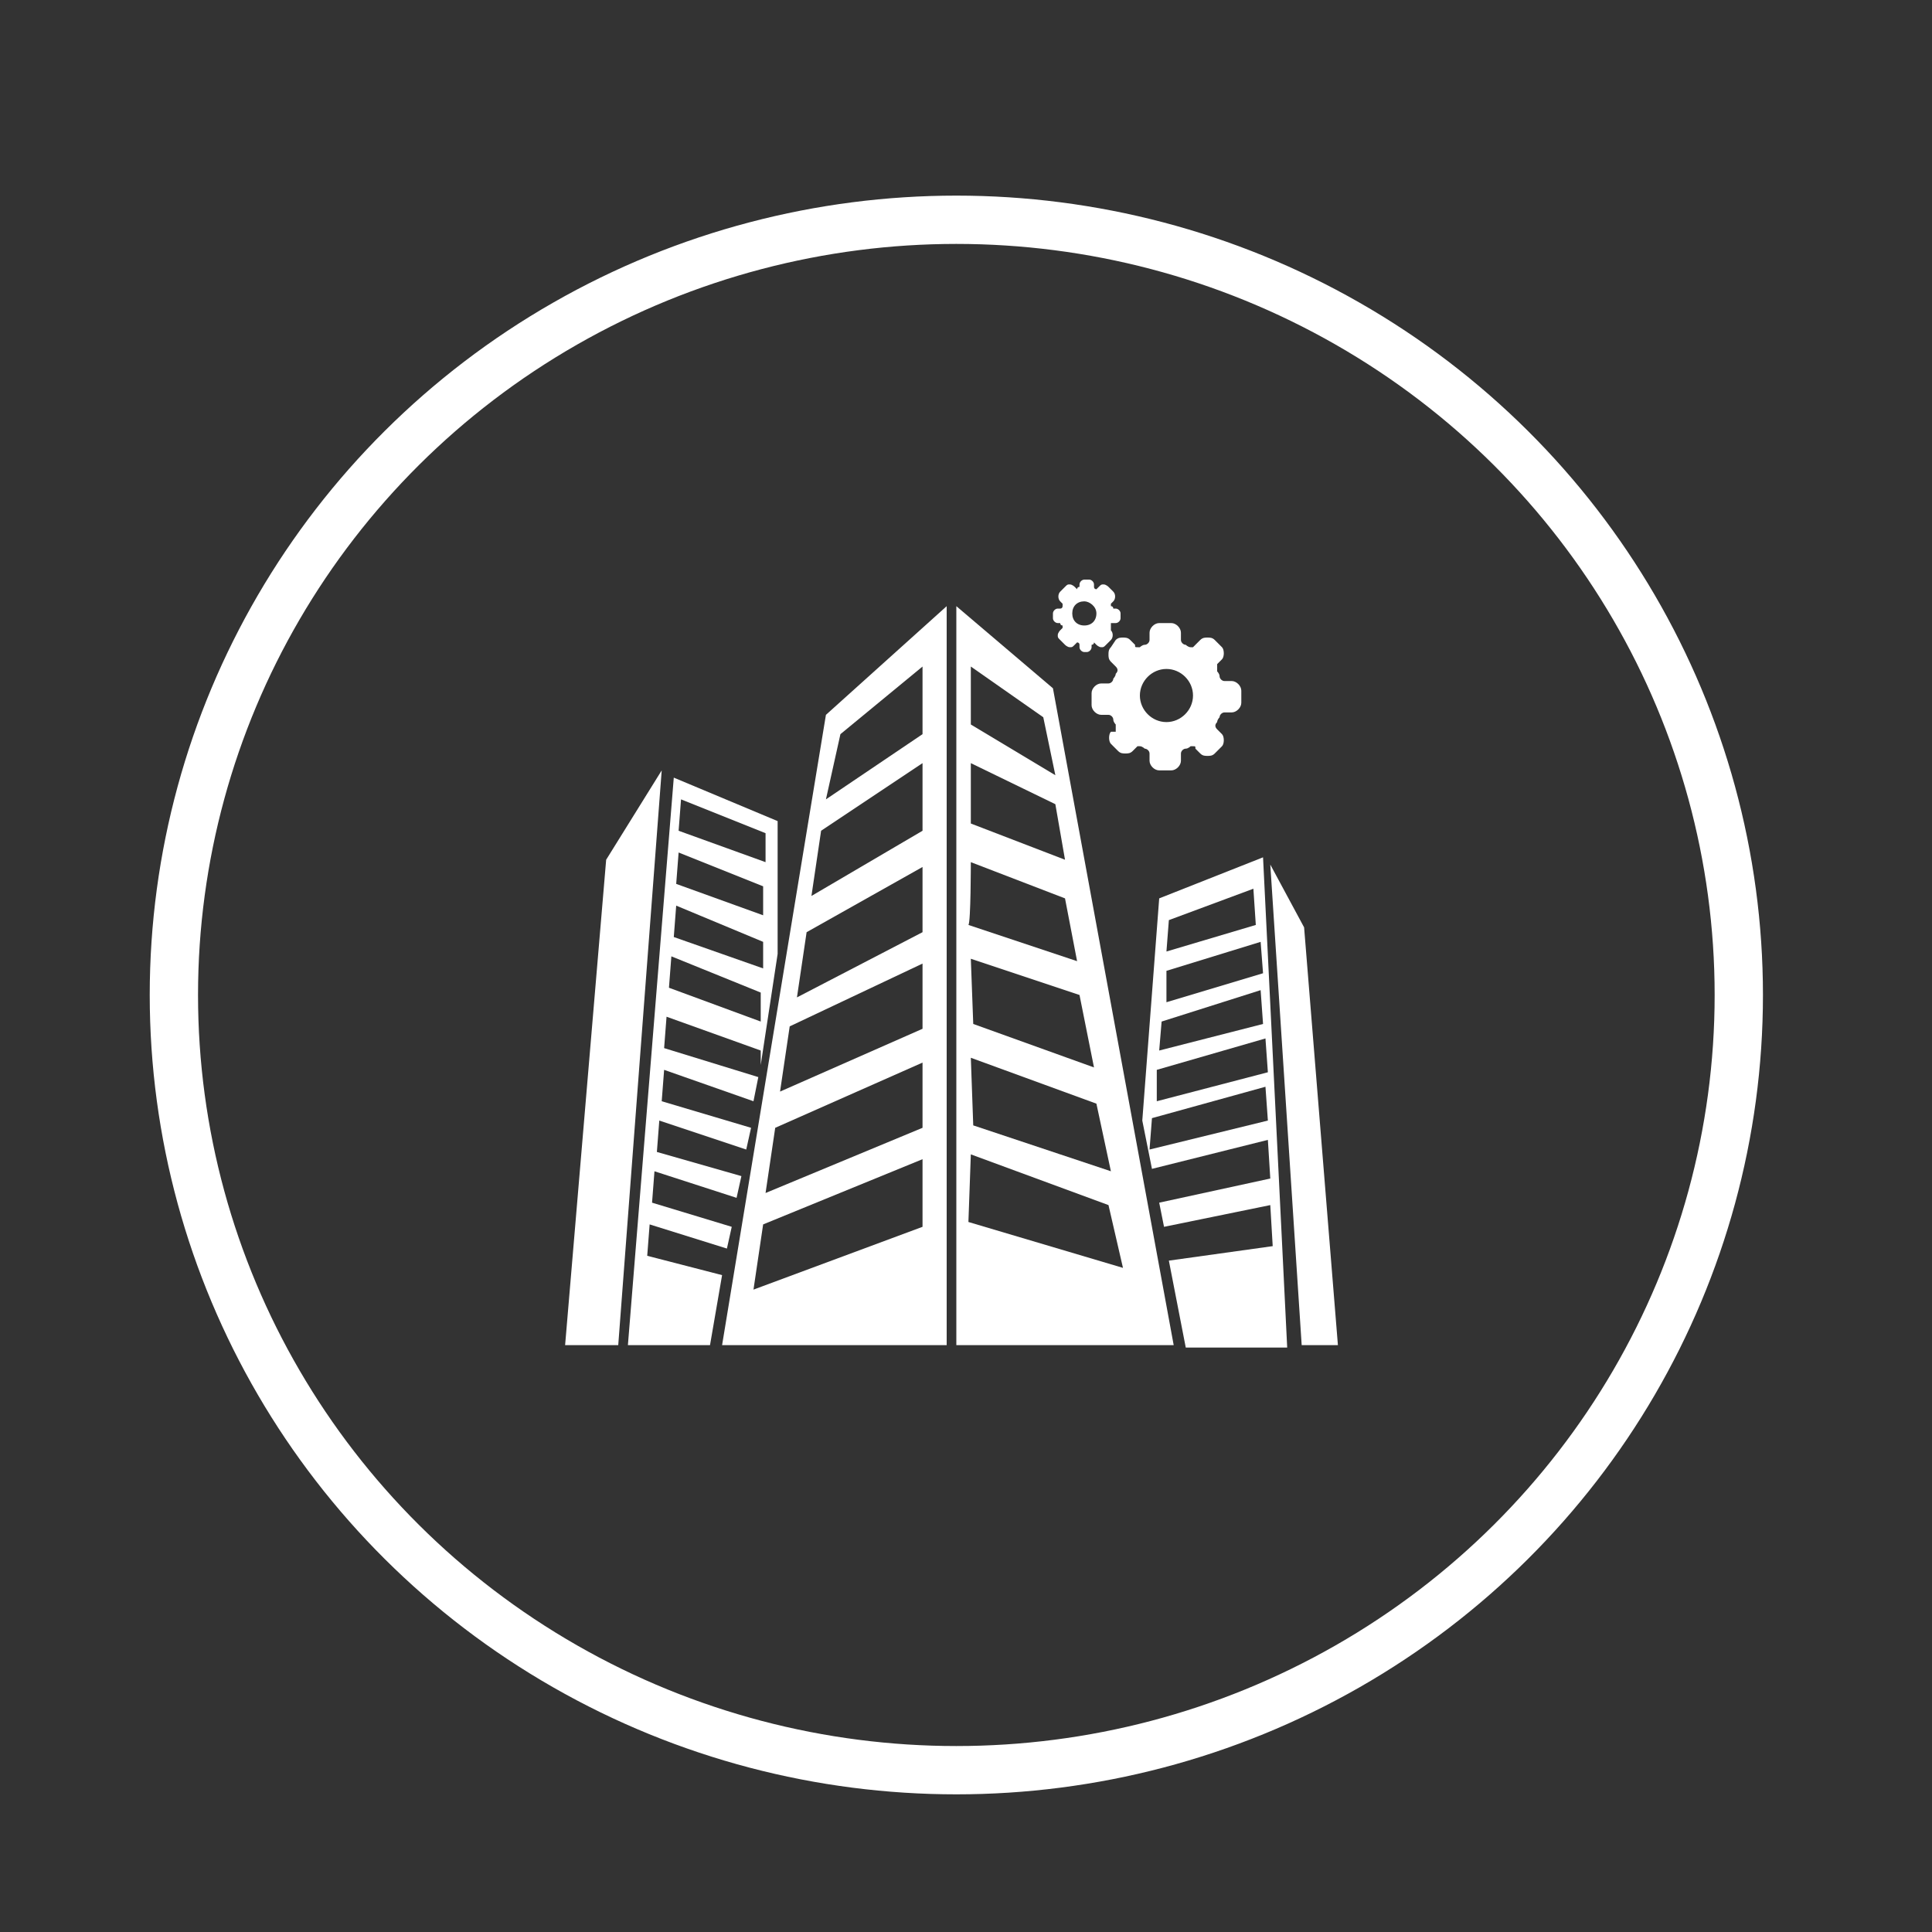 <?xml version="1.0" encoding="utf-8"?>
<!-- Generator: Adobe Illustrator 18.0.0, SVG Export Plug-In . SVG Version: 6.00 Build 0)  -->
<!DOCTYPE svg PUBLIC "-//W3C//DTD SVG 1.1//EN" "http://www.w3.org/Graphics/SVG/1.1/DTD/svg11.dtd">
<svg version="1.1" id="Layer_2" xmlns="http://www.w3.org/2000/svg" xmlns:xlink="http://www.w3.org/1999/xlink" x="0px" y="0px"
	 width="80px" height="80px" viewBox="0 0 80 80" enable-background="new 0 0 80 80" xml:space="preserve">
<rect x="0" y="0" width="80" height="80" fill="#333333" stroke="none"/>
<ellipse fill="none" stroke="#FFFFFF" stroke-width="2" stroke-miterlimit="10" cx="39.6" cy="41.2" rx="32.4" ry="32.1"/>
<g id="Layer_3">
	<g>
		<polygon fill="#FFFFFF" points="27.4,31.9 25.6,55.7 23.4,55.7 25.1,35.6 		"/>
		<polygon fill="#FFFFFF" points="52.6,35.8 53.9,55.7 55.4,55.7 54,38.4 		"/>
		<path fill="#FFFFFF" d="M34.2,29.6l-4.3,26.1h9.3V25.1L34.2,29.6z M38.2,50.8l-7,2.6l0.4-2.7l6.6-2.7L38.2,50.8L38.2,50.8z
			 M38.2,46.7l-6.5,2.7l0.4-2.7l6.1-2.7V46.7z M38.2,42.6l-5.9,2.6l0.4-2.7l5.5-2.6V42.6z M38.2,38.6L33,41.3l0.4-2.7l4.8-2.7
			L38.2,38.6L38.2,38.6z M38.2,34.4l-4.6,2.7l0.4-2.7l4.2-2.8V34.4z M38.2,30.4l-4,2.7l0.6-2.7l3.4-2.8V30.4z"/>
		<path fill="#FFFFFF" d="M43.6,28.5l-4-3.4v30.6h9L43.6,28.5z M40.2,27.6l3,2.1l0.5,2.4l-3.5-2.1C40.2,30.1,40.2,27.6,40.2,27.6z
			 M40.2,31.6l3.5,1.7l0.4,2.3l-3.9-1.5C40.2,34.1,40.2,31.6,40.2,31.6z M40.2,35.7l3.9,1.5l0.5,2.6l-4.5-1.5
			C40.2,38.2,40.2,35.7,40.2,35.7z M40.2,39.7l4.5,1.5l0.6,3l-5-1.8L40.2,39.7L40.2,39.7z M40.2,43.8l5.2,1.9l0.6,2.8l-5.7-1.9
			L40.2,43.8L40.2,43.8z M40.2,47.8l5.7,2.1l0.6,2.6l-6.4-1.9L40.2,47.8L40.2,47.8z"/>
		<path fill="#FFFFFF" d="M27.9,32.2L26,55.7h3.4l0.5-2.9L26.8,52l0.1-1.3l3.2,1l0.2-0.9l-3.3-1l0.1-1.3l3.4,1.1l0.2-0.9l-3.5-1
			l0.1-1.3l3.6,1.2l0.2-0.9l-3.7-1.1l0.1-1.3l3.7,1.3l0.2-1l-3.9-1.2l0.1-1.3l3.9,1.4v0.6l0.7-4.6V34L27.9,32.2z M31.5,42.3
			l-3.8-1.4l0.1-1.3l3.7,1.5V42.3z M31.6,40.1l-3.7-1.3l0.1-1.3l3.6,1.5V40.1z M31.6,37.9l-3.6-1.3l0.1-1.3l3.5,1.4L31.6,37.9
			L31.6,37.9z M31.7,35.7l-3.6-1.3l0.1-1.3l3.5,1.4L31.7,35.7L31.7,35.7z"/>
		<path fill="#FFFFFF" d="M52.3,35.5l-4.3,1.7l-0.7,9.2l0.4,2l4.8-1.2l0.1,1.6l-4.6,1l0.2,1l4.4-0.9l0.1,1.7l-4.3,0.6l0.7,3.6h4.2
			L52.3,35.5z M48.4,38.1l3.5-1.3l0.1,1.5l-3.7,1.1L48.4,38.1z M48.3,40.2l3.9-1.2l0.1,1.3l-4,1.2L48.3,40.2z M48.1,42.3l4.1-1.3
			l0.1,1.4L48,43.5L48.1,42.3z M47.9,44.3l4.5-1.3l0.1,1.4l-4.6,1.2L47.9,44.3z M47.6,47.6l0.1-1.3l4.7-1.3l0.1,1.4L47.6,47.6z"/>
	</g>
</g>
<g>
	<g>
		<path fill="#FFFFFF" d="M51,28.2h-0.3c-0.1,0-0.2-0.1-0.2-0.2c0-0.1-0.1-0.2-0.1-0.2c0-0.1,0-0.2,0-0.3l0.2-0.2
			c0.1-0.1,0.1-0.4,0-0.5l-0.3-0.3c-0.1-0.1-0.2-0.1-0.3-0.1c-0.1,0-0.2,0-0.3,0.1l-0.2,0.2c0,0-0.1,0.1-0.1,0.1c0,0-0.1,0-0.1,0
			c-0.1,0-0.2-0.1-0.2-0.1c-0.1,0-0.2-0.1-0.2-0.2v-0.3c0-0.2-0.2-0.4-0.4-0.4h-0.5c-0.2,0-0.4,0.2-0.4,0.4v0.3
			c0,0.1-0.1,0.2-0.2,0.2c-0.1,0-0.2,0.1-0.2,0.1c0,0-0.1,0-0.1,0c-0.1,0-0.1,0-0.1-0.1l-0.2-0.2c-0.1-0.1-0.2-0.1-0.3-0.1
			c-0.1,0-0.2,0-0.3,0.1L46,26.8c-0.1,0.1-0.1,0.2-0.1,0.3c0,0.1,0,0.2,0.1,0.3l0.2,0.2c0.1,0.1,0.1,0.2,0,0.3
			c0,0.1-0.1,0.2-0.1,0.2c0,0.1-0.1,0.2-0.2,0.2h-0.3c-0.2,0-0.4,0.2-0.4,0.4v0.5c0,0.2,0.2,0.4,0.4,0.4h0.3c0.1,0,0.2,0.1,0.2,0.2
			c0,0.1,0.1,0.2,0.1,0.2c0,0.1,0,0.2,0,0.3L46,30.3c-0.1,0.1-0.1,0.4,0,0.5l0.3,0.3c0.1,0.1,0.2,0.1,0.3,0.1c0.1,0,0.2,0,0.3-0.1
			L47,31c0,0,0.1-0.1,0.1-0.1c0,0,0.1,0,0.1,0c0.1,0,0.2,0.1,0.2,0.1c0.1,0,0.2,0.1,0.2,0.2v0.3c0,0.2,0.2,0.4,0.4,0.4h0.5
			c0.2,0,0.4-0.2,0.4-0.4v-0.3c0-0.1,0.1-0.2,0.2-0.2c0.1,0,0.2-0.1,0.2-0.1c0,0,0.1,0,0.1,0c0.1,0,0.1,0,0.1,0.1l0.2,0.2
			c0.1,0.1,0.2,0.1,0.3,0.1c0.1,0,0.2,0,0.3-0.1l0.3-0.3c0.1-0.1,0.1-0.4,0-0.5l-0.2-0.2c-0.1-0.1-0.1-0.2,0-0.3
			c0-0.1,0.1-0.2,0.1-0.2c0-0.1,0.1-0.2,0.2-0.2H51c0.2,0,0.4-0.2,0.4-0.4v-0.5C51.4,28.4,51.2,28.2,51,28.2z M49.4,28.8
			c0,0.6-0.5,1.1-1.1,1.1c-0.6,0-1.1-0.5-1.1-1.1c0-0.6,0.5-1.1,1.1-1.1C48.9,27.7,49.4,28.2,49.4,28.8z"/>
		<path fill="#FFFFFF" d="M46,25.8C46,25.8,46.1,25.8,46,25.8l0.2,0c0.1,0,0.2-0.1,0.2-0.2v-0.2c0-0.1-0.1-0.2-0.2-0.2h-0.1
			c0,0,0,0,0,0c0,0,0-0.1-0.1-0.1c0,0,0,0,0-0.1l0.1-0.1c0.1-0.1,0.1-0.3,0-0.4l-0.2-0.2c0,0-0.1-0.1-0.2-0.1c-0.1,0-0.1,0-0.2,0.1
			l-0.1,0.1c0,0,0,0,0,0c0,0,0,0,0,0c0,0-0.1,0-0.1-0.1c0,0,0,0,0,0v-0.1c0-0.1-0.1-0.2-0.2-0.2h-0.2c-0.1,0-0.2,0.1-0.2,0.2v0.1
			c0,0,0,0,0,0c0,0-0.1,0-0.1,0.1c0,0,0,0,0,0c0,0,0,0,0,0l-0.1-0.1c0,0-0.1-0.1-0.2-0.1c-0.1,0-0.1,0-0.2,0.1l-0.2,0.2
			c-0.1,0.1-0.1,0.3,0,0.4l0.1,0.1c0,0,0,0,0,0.1c0,0,0,0.1-0.1,0.1c0,0,0,0,0,0h-0.1c-0.1,0-0.2,0.1-0.2,0.2v0.2
			c0,0.1,0.1,0.2,0.2,0.2h0.1c0,0,0,0,0,0c0,0,0,0.1,0.1,0.1c0,0,0,0,0,0.1l-0.1,0.1c0,0-0.1,0.1-0.1,0.2c0,0.1,0,0.1,0.1,0.2
			l0.2,0.2c0,0,0.1,0.1,0.2,0.1c0.1,0,0.1,0,0.2-0.1l0.1-0.1c0,0,0,0,0,0c0,0,0,0,0,0c0,0,0.1,0,0.1,0.1c0,0,0,0,0,0v0.1
			c0,0.1,0.1,0.2,0.2,0.2H45c0.1,0,0.2-0.1,0.2-0.2v-0.1c0,0,0,0,0,0c0,0,0.1,0,0.1-0.1c0,0,0,0,0,0c0,0,0,0,0,0l0.1,0.1
			c0,0,0.1,0.1,0.2,0.1c0.1,0,0.1,0,0.2-0.1l0.2-0.2c0.1-0.1,0.1-0.3,0-0.4L46,26c0,0,0,0,0-0.1C46,25.9,46,25.9,46,25.8z
			 M45.4,25.4c0,0.3-0.2,0.5-0.5,0.5c-0.3,0-0.5-0.2-0.5-0.5s0.2-0.5,0.5-0.5C45.1,24.9,45.4,25.1,45.4,25.4z"/>
	</g>
</g>
</svg>

